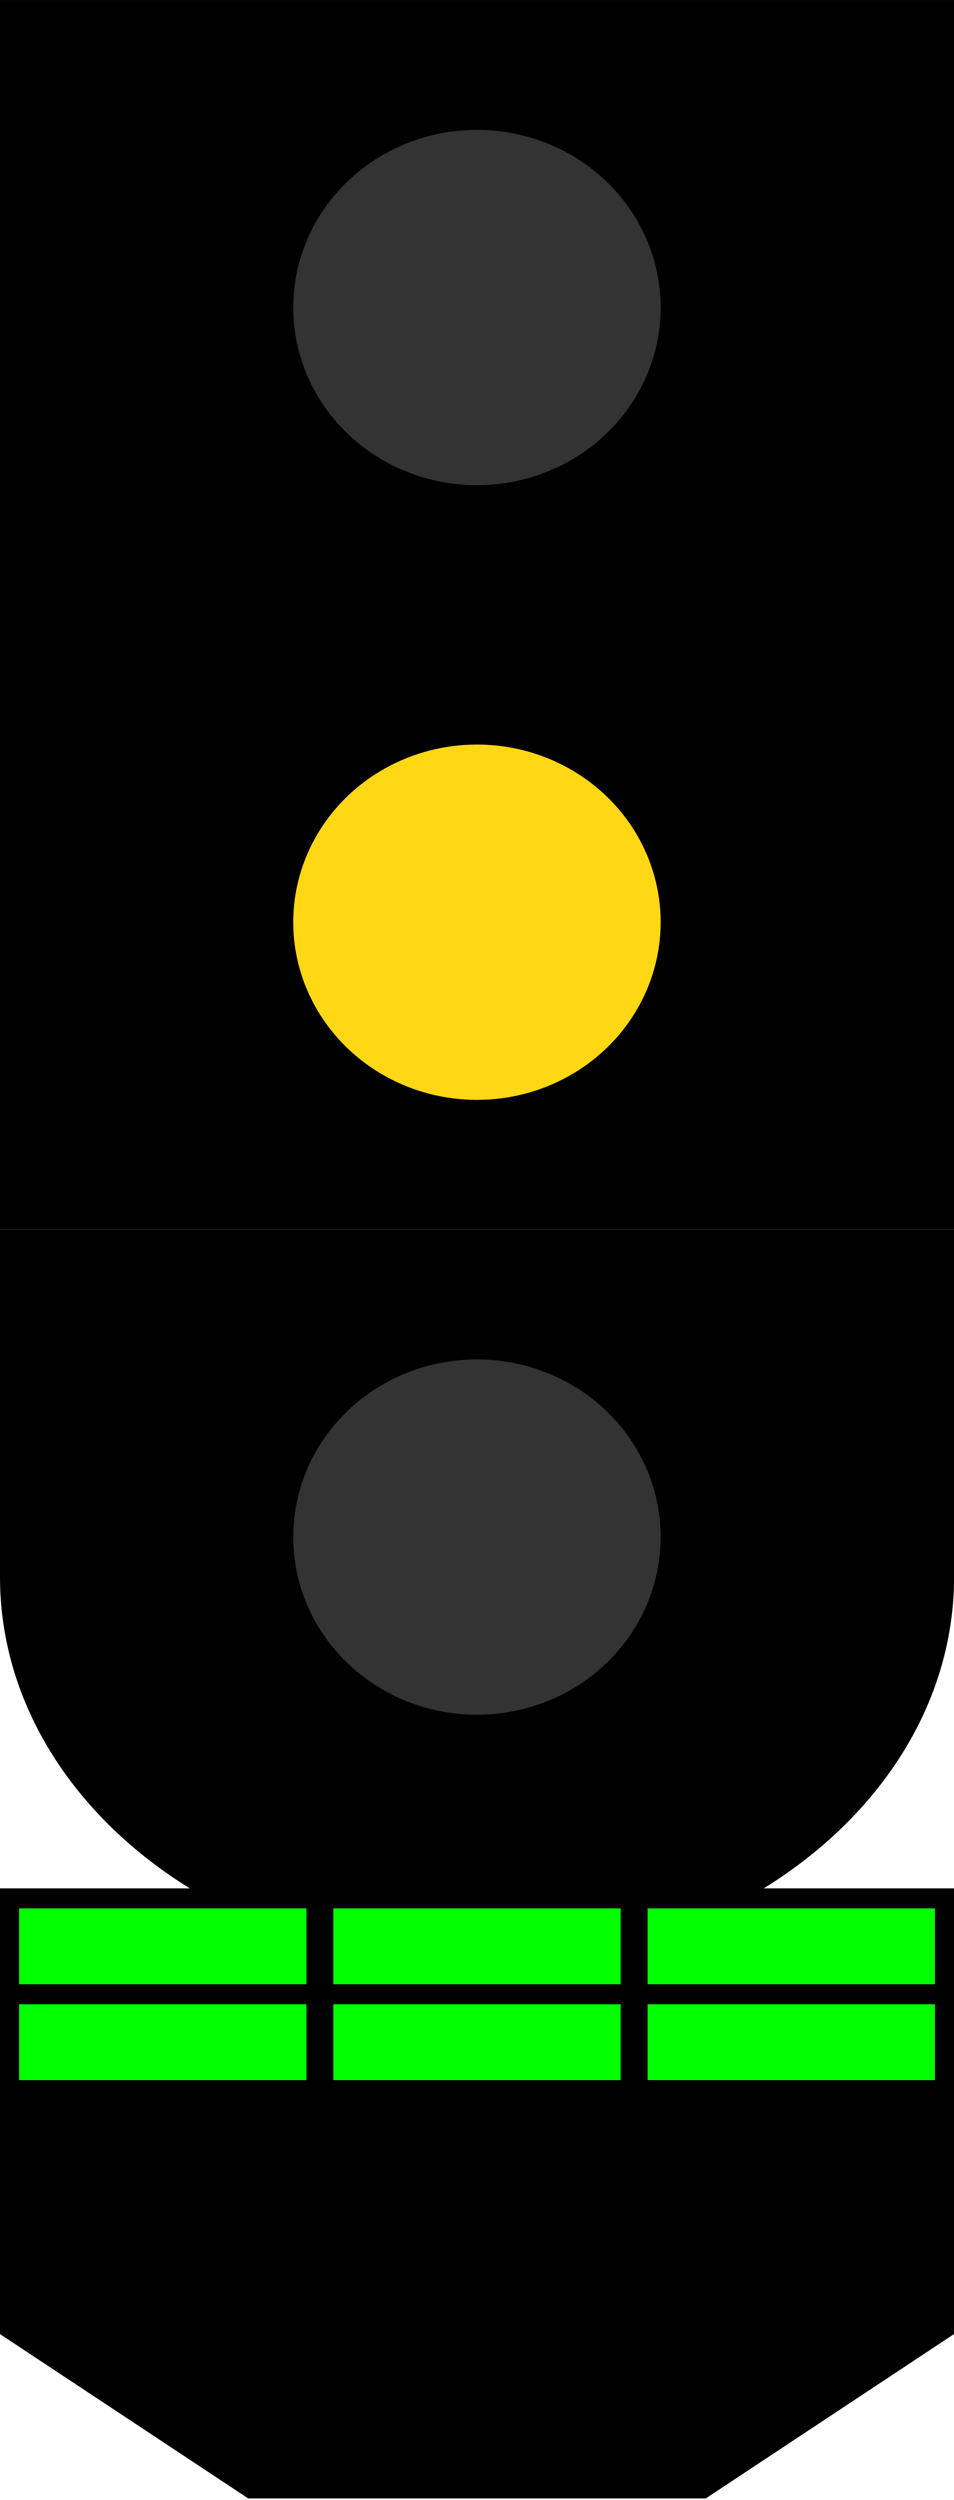 ﻿<?xml version="1.0" encoding="UTF-8" standalone="no"?>
<!-- Created with Inkscape (http://www.inkscape.org/) -->

<svg viewBox="0 0 5 13.1" version="1.1" id="svg1" xml:space="preserve" xmlns="http://www.w3.org/2000/svg"
  xmlns:svg="http://www.w3.org/2000/svg">
  <defs id="defs1" />
  <g id="layer1" transform="matrix(0.944,0,0,0.949,0,-7.088)">
    <g id="light5" transform="translate(0,6.789)">
      <path id="path3" style="stroke-width:0.099"
        d="M 5.297,7.469 H 0 V 9.387 C -2.3283298e-7,10.094 0.419,10.72 1.064,11.113 H 4.23 C 4.876,10.72 5.297,10.094 5.297,9.387 Z" />
      <ellipse style="fill:#333333;fill-opacity:1;stroke-width:0.056" id="path4-9" cx="2.648" cy="9.167"
        rx="1.02" ry="0.981" />
    </g>
    <g id="light4" transform="translate(0,6.789)">
      <path id="path5-9-9" style="stroke-width:0.099" d="M 5.297,4.074 H 0 V 7.469 h 5.297 z" />
      <ellipse style="fill:#ffd715;fill-opacity:1;stroke-width:0.056" id="path4-36-0" cx="2.648" cy="5.772"
        rx="1.02" ry="0.981" />
    </g>
    <g id="light3" transform="translate(0,3.395)">
      <path id="path5-9" style="stroke-width:0.099" d="M 5.297,4.074 H 0 V 7.469 h 5.297 z" />
      <ellipse style="fill:#333333;fill-opacity:1;stroke-width:0.056" id="path4-36" cx="2.648" cy="5.772"
        rx="1.02" ry="0.981" />
    </g>
  </g>
  <g id="extra" transform="matrix(1,0,0,0.999,0,-7.088)">
    <path id="extra-bg" style="fill:#000000;fill-opacity:1;stroke-width:0.987"
      d="m 0,17 v 2.338 L 1.301,20.2 H 3.699 L 5,19.338 V 17 Z" />
    <g id="lower-row" style="fill:#00ff00;fill-opacity:1">
      <rect style="stroke-width:1.034" id="rect9-4-4" width="1.506" height="0.398" x="1.747"
        y="17.608" />
      <rect style="stroke-width:1.034" id="rect9-4-9-1" width="1.506" height="0.398" x="3.394"
        y="17.608" />
      <rect style="stroke-width:1.034" id="rect9-5" width="1.506" height="0.398" x="0.1"
        y="17.608" />
    </g>
    <g id="upper-row" style="fill:#00ff00;fill-opacity:1">
      <rect style="stroke-width:1.034" id="rect9" width="1.506" height="0.398" x="0.1" y="17.105" />
      <rect style="stroke-width:1.034" id="rect9-4" width="1.506" height="0.398" x="1.747"
        y="17.105" />
      <rect style="stroke-width:1.034" id="rect9-4-9" width="1.506" height="0.398" x="3.394"
        y="17.105" />
    </g>
  </g>
</svg>
